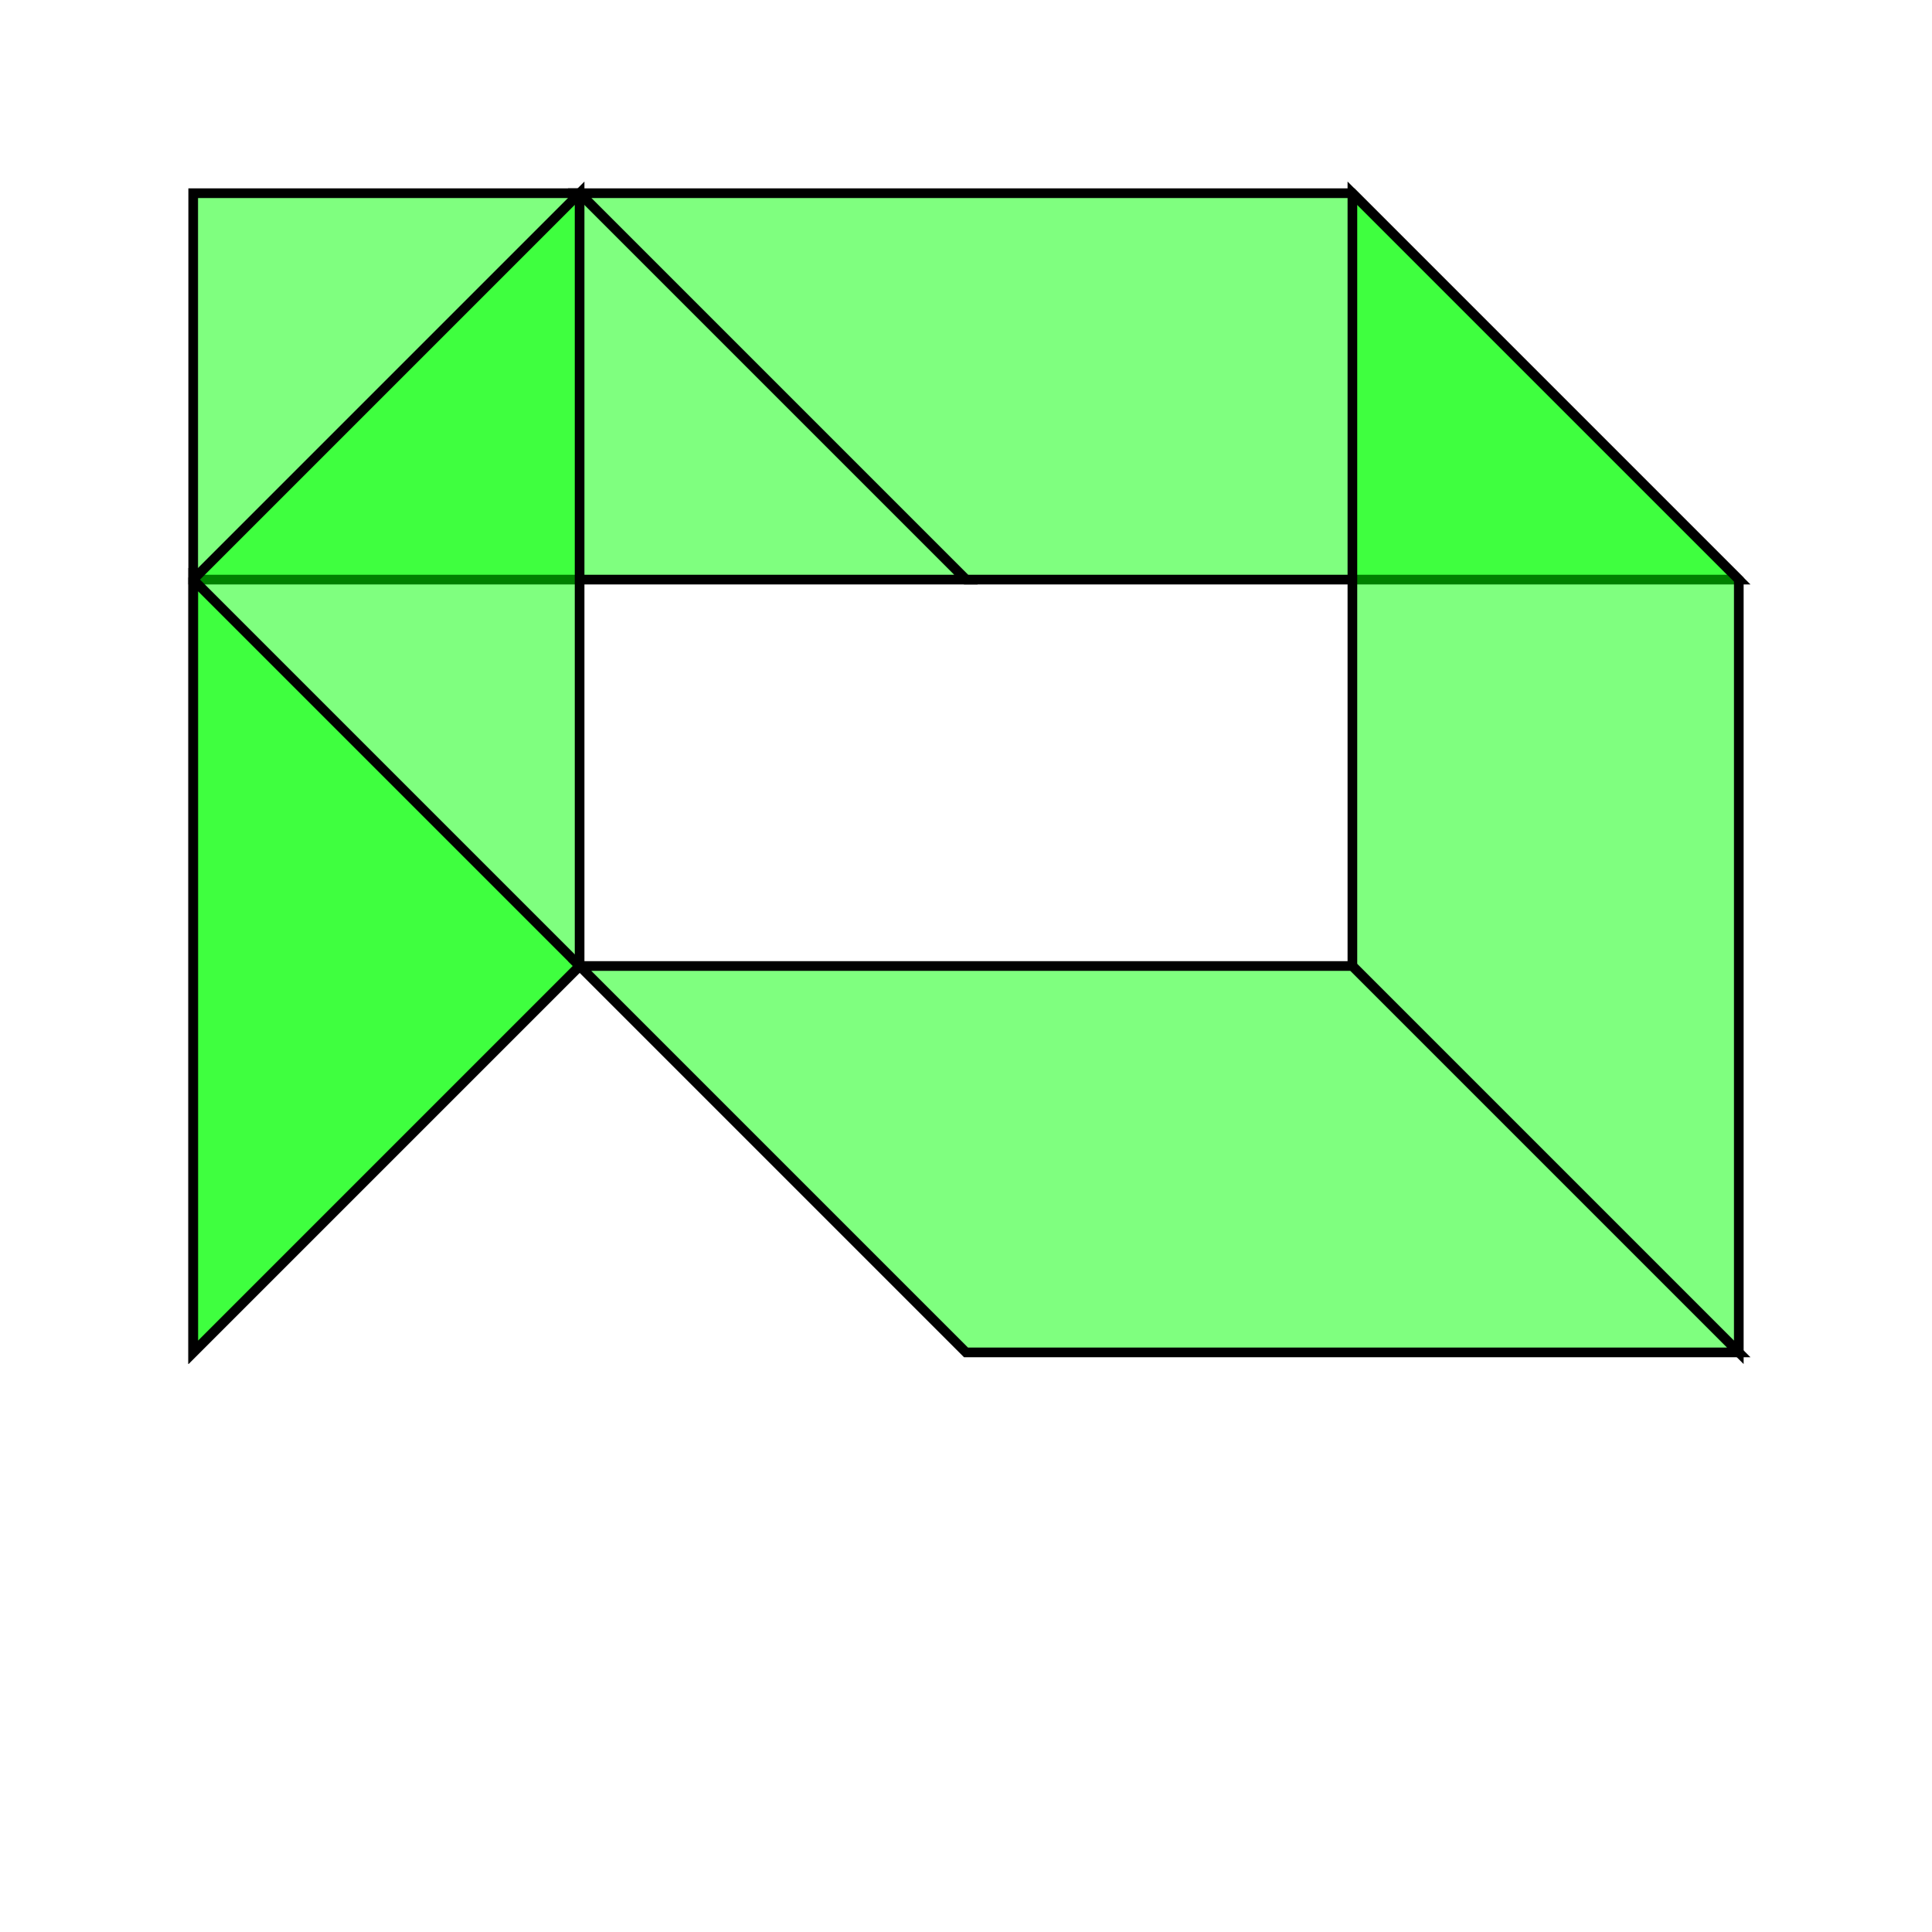 <svg width="200" height="200" viewBox="0 0 100 100" xmlns="http://www.w3.org/2000/svg">
  <style>
    .cube {
      fill: rgba(0, 255, 0, 0.5);
      stroke: #000;
      stroke-width: 0.5;
      transform-origin: 50% 50%;
      animation: rotate 5s infinite linear;
    }
    @keyframes rotate {
      0% { transform: rotateX(0deg) rotateY(0deg); }
      100% { transform: rotateX(360deg) rotateY(360deg); }
    }
  </style>
  <g class="cube">
    <polygon points="30,10 70,10 90,30 50,30" />
    <polygon points="30,10 50,30 10,30 10,10" />
    <polygon points="70,10 90,30 90,70 70,50" />
    <polygon points="10,30 10,70 30,50 30,10" />
    <polygon points="30,50 70,50 90,70 50,70" />
    <polygon points="10,70 30,50 10,30 10,70" />
  </g>
</svg>
